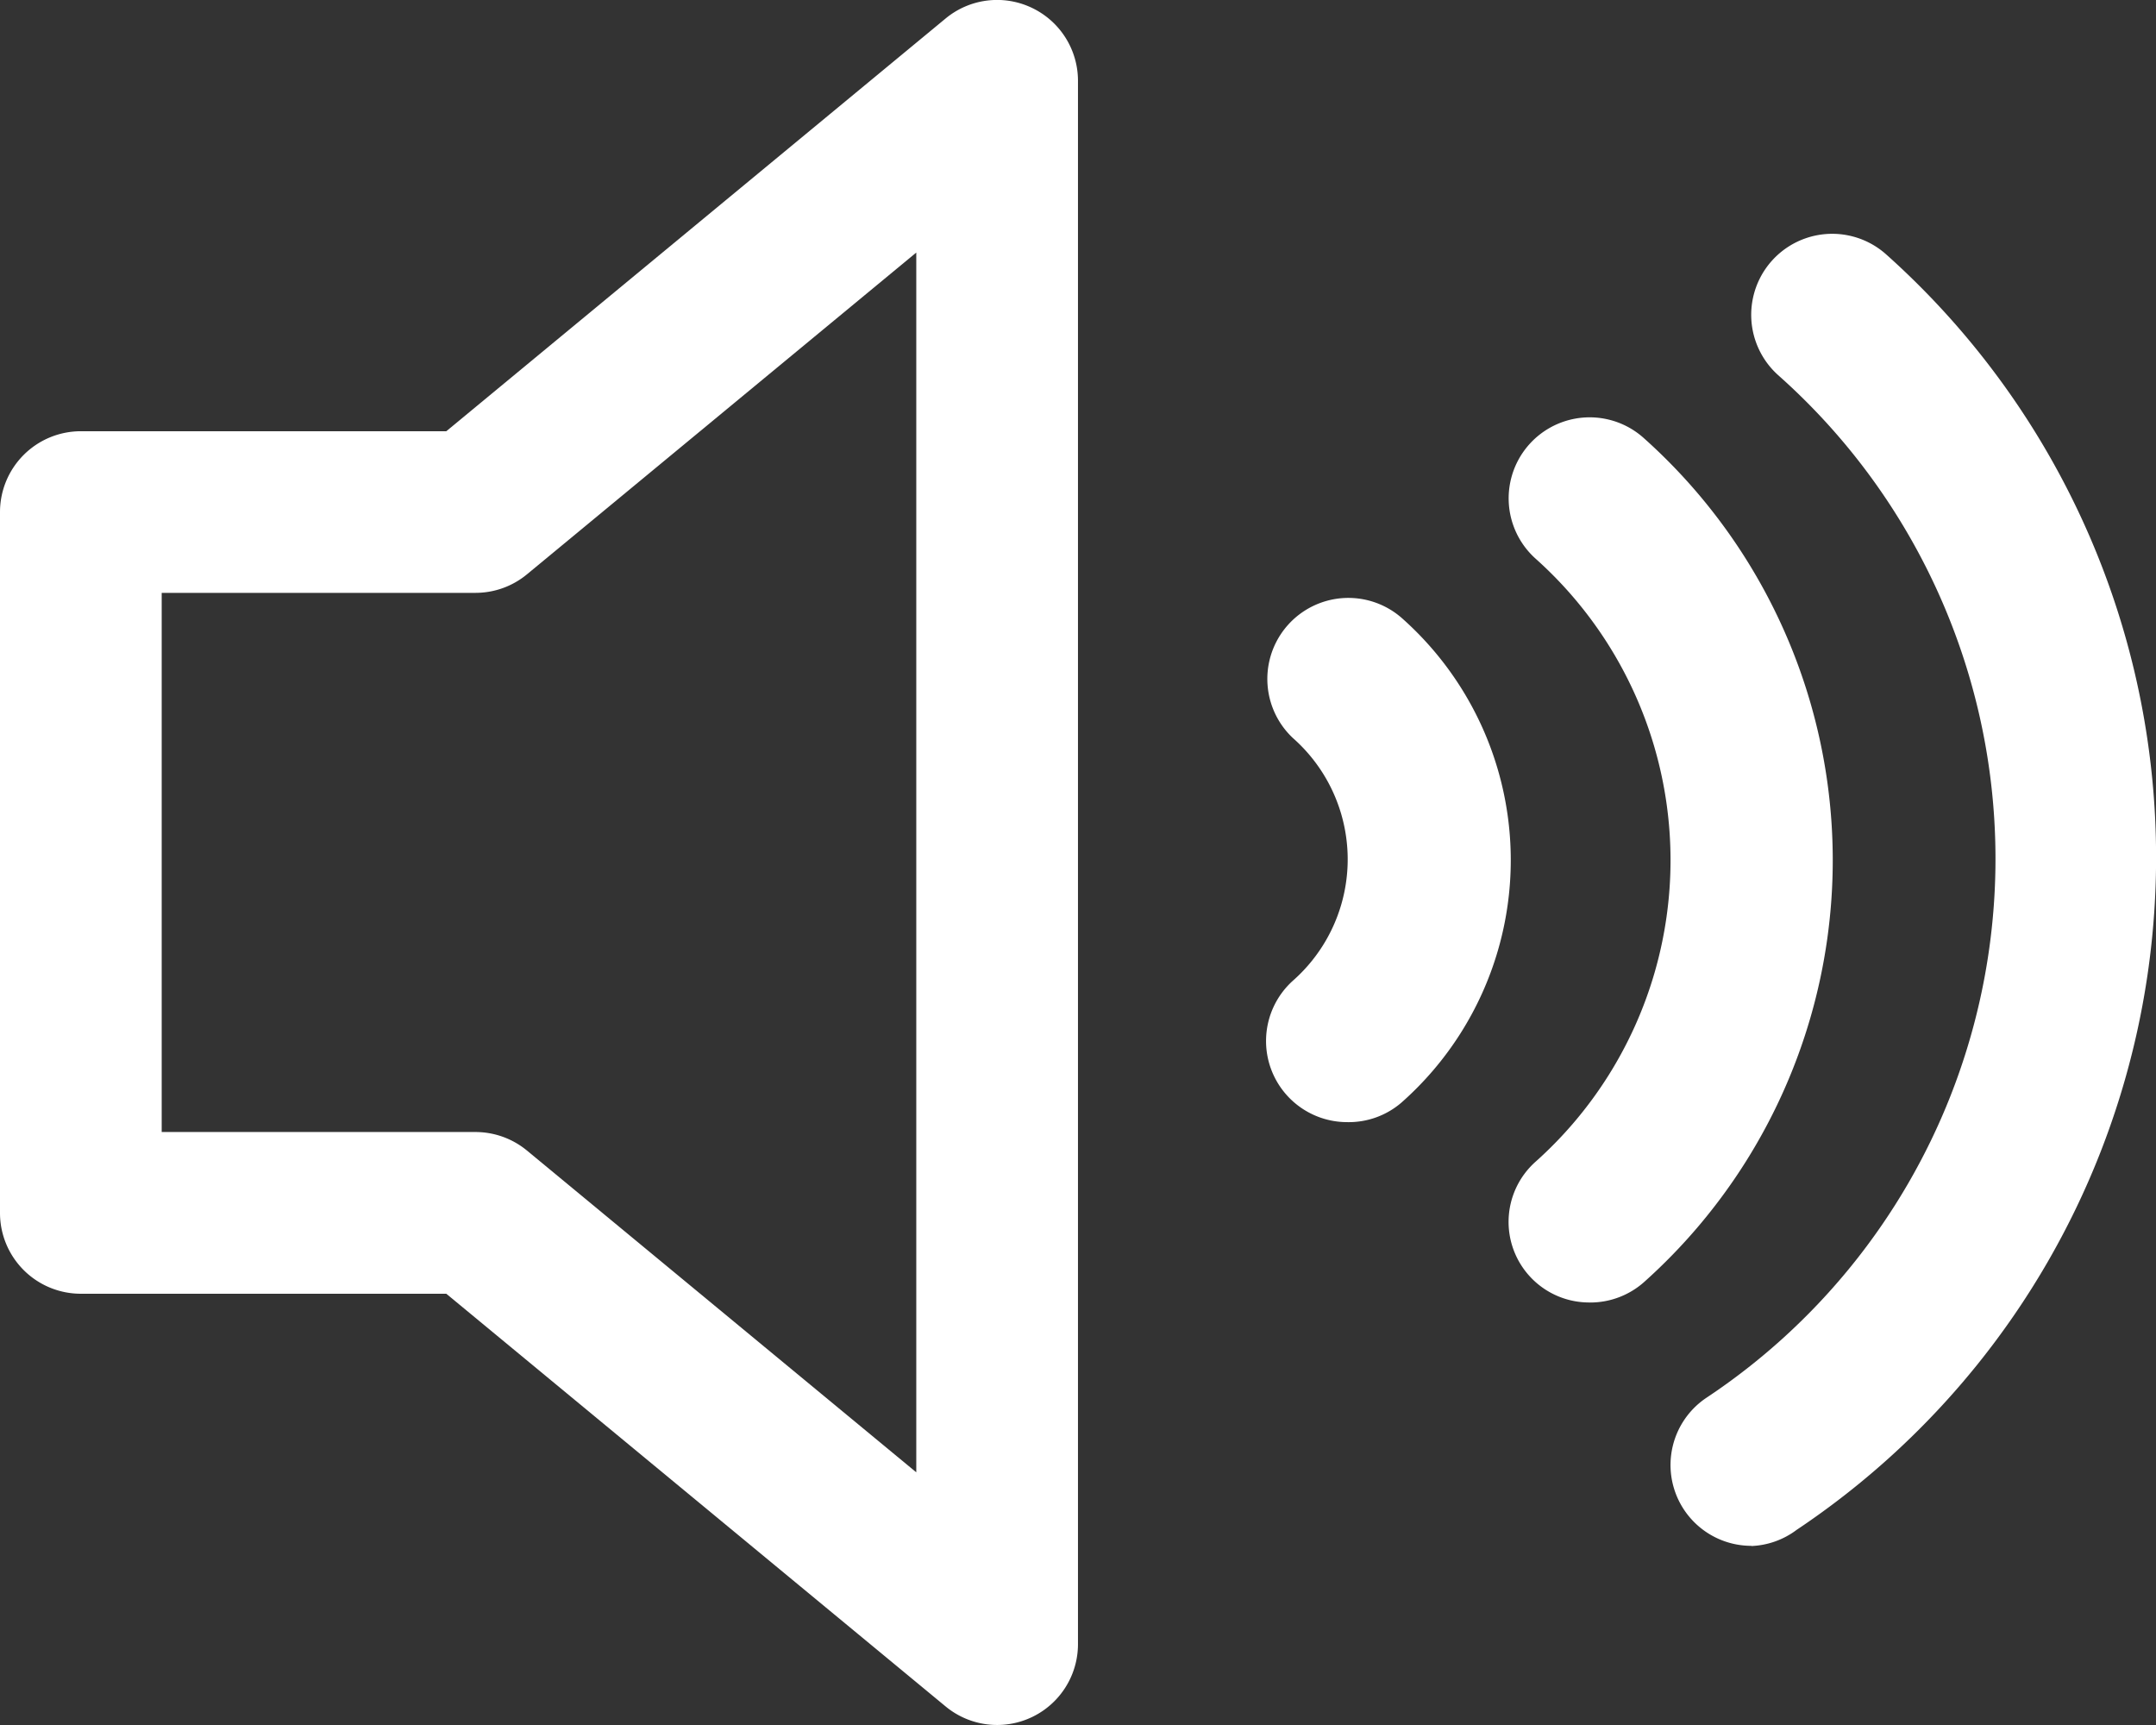 <svg id="Layer_1" data-name="Layer 1" xmlns="http://www.w3.org/2000/svg" viewBox="0 0 466.67 373.33"><rect x="0" y="0" width="466.67" height="373.33" fill="#333333" stroke="none"/><defs><style>.cls-1,.cls-2{fill:#ffffff;}.cls-1{fill-rule:evenodd;}</style></defs><path class="cls-1" d="M223.28,1.66a17.49,17.49,0,0,1,10.05,15.83V355.83a17.5,17.5,0,0,1-28.65,13.49L96.6,280H17.5A17.49,17.49,0,0,1,0,262.49V110.83a17.5,17.5,0,0,1,17.5-17.5H96.6L204.68,4a17.48,17.48,0,0,1,18.6-2.34Zm-24.95,53-84.28,69.65a17.48,17.48,0,0,1-11.15,4H35V245h67.9a17.52,17.52,0,0,1,11.15,4l84.28,69.65Z"/><path class="cls-2" d="M379.09,334.56a17.5,17.5,0,0,1-9.8-32A140,140,0,0,0,384.86,81.17,17.53,17.53,0,1,1,408.31,55.1a175,175,0,0,1-19.42,276,17.43,17.43,0,0,1-9.8,3.5Z"/><path class="cls-2" d="M344.09,281.89a17.44,17.44,0,0,1-11.73-30.45,87.5,87.5,0,0,0,0-130.55,17.53,17.53,0,1,1,23.45-26.07,122.48,122.48,0,0,1,0,182.7,17.56,17.56,0,0,1-11.72,4.38Z"/><path class="cls-2" d="M291.59,242.86a17.56,17.56,0,0,1-11.73-30.62,35,35,0,0,0,0-52.5,17.54,17.54,0,0,1,23.45-26.08,70,70,0,0,1,0,105,17.47,17.47,0,0,1-11.72,4.2Z"/></svg>